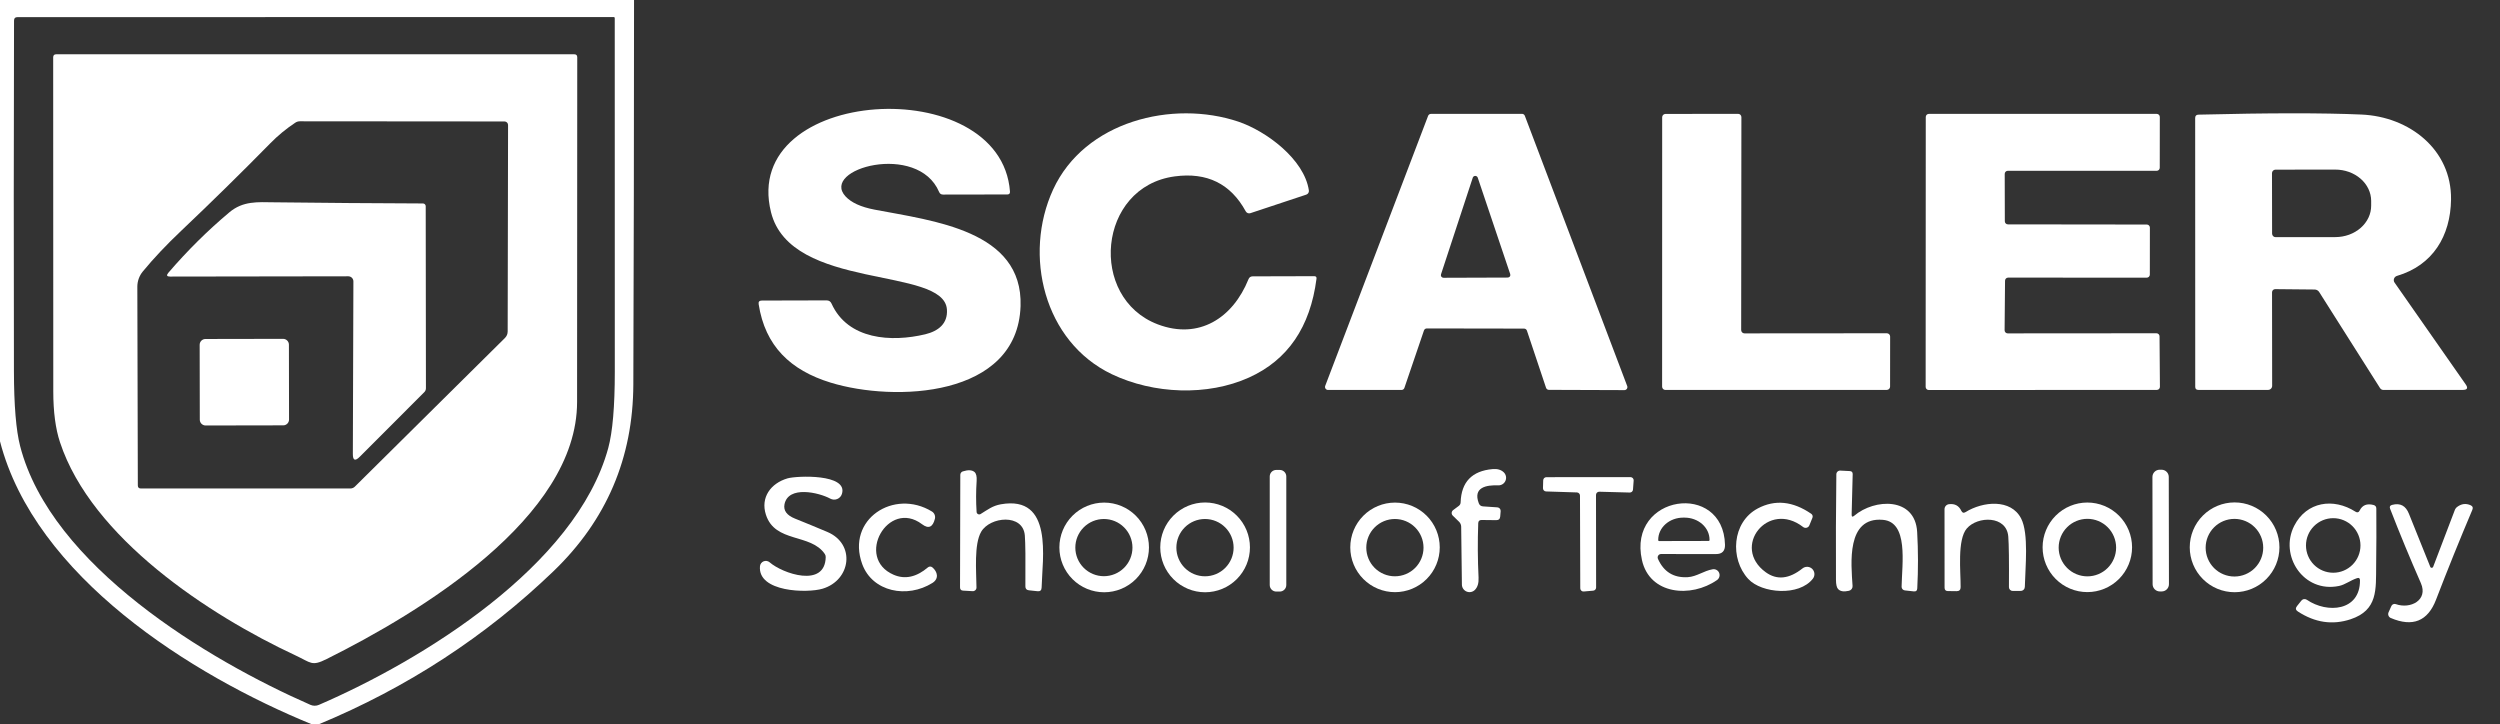 <svg width="245" height="71" viewBox="0 0 245 71" fill="none" xmlns="http://www.w3.org/2000/svg">
<rect x="0" y="0" width="245" height="71" fill="#333333" stroke="none"/>
<path d="M0 0H62.136C62.133 12.543 62.11 25.099 62.067 37.668C62.042 44.875 59.439 50.973 54.26 55.961C47.587 62.38 39.897 67.393 31.189 71H30.604C18.671 66.127 3.417 56.477 0 43.251V0ZM60.149 1.673L1.725 1.678C1.492 1.678 1.375 1.793 1.375 2.022C1.343 13.476 1.34 24.929 1.365 36.382C1.372 39.728 1.574 42.172 1.972 43.713C4.991 55.428 20.325 64.648 30.421 69.074C30.553 69.132 30.696 69.162 30.84 69.162C30.984 69.162 31.127 69.132 31.259 69.074C41.381 64.701 56.447 55.471 59.606 43.918C60.036 42.333 60.251 39.837 60.251 36.431C60.24 24.866 60.238 13.312 60.245 1.77C60.245 1.744 60.235 1.719 60.217 1.701C60.199 1.683 60.174 1.673 60.149 1.673Z" fill="white"/>
<path d="M56.554 39.4C56.549 50.749 41.123 60.043 32.017 64.583C30.534 65.325 30.501 64.949 28.954 64.228C20.465 60.269 8.973 52.718 5.878 43.337C5.441 42.014 5.222 40.353 5.222 38.356C5.212 27.437 5.208 16.525 5.212 5.621C5.212 5.42 5.31 5.32 5.507 5.32H56.28C56.474 5.32 56.57 5.418 56.57 5.615C56.57 16.864 56.565 28.126 56.554 39.4ZM17.757 22.618C16.317 23.98 15.063 25.309 13.996 26.604C13.649 27.024 13.459 27.553 13.459 28.099L13.507 47.57C13.507 47.771 13.606 47.871 13.803 47.871H34.338C34.503 47.871 34.661 47.805 34.778 47.688L49.483 33.123C49.659 32.947 49.749 32.735 49.752 32.488L49.79 12.253C49.791 12.207 49.782 12.162 49.765 12.12C49.748 12.077 49.723 12.039 49.691 12.006C49.659 11.973 49.621 11.948 49.579 11.93C49.537 11.912 49.492 11.903 49.446 11.903L29.384 11.887C29.223 11.887 29.066 11.936 28.933 12.027C28.037 12.622 27.228 13.289 26.504 14.028C23.639 16.943 20.723 19.806 17.757 22.618Z" fill="white"/>
<path d="M92.031 18.81C89.946 13.899 80.345 16.529 82.865 19.251C83.427 19.857 84.371 20.287 85.696 20.542C91.461 21.65 100.257 22.58 100.015 29.992C99.719 38.991 87.625 39.405 81.414 37.501C77.444 36.285 74.983 33.897 74.349 29.815C74.309 29.574 74.413 29.454 74.661 29.454L81.006 29.438C81.235 29.438 81.396 29.542 81.489 29.75C83.101 33.316 87.383 33.547 90.666 32.762C91.977 32.445 92.891 31.703 92.799 30.336C92.525 26.06 77.492 28.551 75.558 20.794C72.49 8.466 98.097 6.928 98.978 18.777C98.989 18.964 98.903 19.057 98.72 19.057L92.423 19.068C92.233 19.071 92.103 18.985 92.031 18.81Z" fill="white"/>
<path d="M115.118 17.287C107.558 18.304 106.634 29.201 113.468 31.789C117.503 33.316 120.824 31.159 122.35 27.367C122.425 27.177 122.563 27.082 122.763 27.082L128.797 27.066C128.965 27.066 129.039 27.149 129.017 27.314C128.408 32.05 126.205 35.278 122.409 36.995C118.341 38.835 113.055 38.625 108.971 36.678C102.282 33.488 100.267 24.974 103.201 18.584C106.296 11.86 114.93 9.768 121.35 11.919C124.069 12.834 127.814 15.588 128.27 18.664C128.282 18.751 128.264 18.838 128.218 18.913C128.172 18.988 128.101 19.044 128.018 19.073L122.538 20.891C122.452 20.92 122.359 20.917 122.276 20.883C122.192 20.85 122.123 20.788 122.081 20.708C120.602 18.001 118.281 16.861 115.118 17.287Z" fill="white"/>
<path d="M149.359 32.203L139.827 32.187C139.766 32.187 139.706 32.206 139.656 32.241C139.606 32.277 139.568 32.328 139.548 32.386L137.63 38.017C137.61 38.075 137.572 38.126 137.522 38.161C137.472 38.197 137.412 38.216 137.351 38.216H130.151C130.103 38.217 130.055 38.206 130.012 38.184C129.969 38.161 129.932 38.129 129.904 38.089C129.876 38.049 129.859 38.003 129.853 37.955C129.848 37.907 129.854 37.858 129.872 37.813L139.956 11.349C139.978 11.294 140.016 11.246 140.064 11.213C140.113 11.179 140.171 11.161 140.23 11.161L149.16 11.156C149.22 11.156 149.278 11.175 149.327 11.21C149.376 11.244 149.413 11.293 149.434 11.349L159.465 37.829C159.483 37.874 159.489 37.923 159.483 37.971C159.478 38.019 159.46 38.065 159.433 38.105C159.405 38.145 159.368 38.177 159.325 38.2C159.282 38.222 159.234 38.233 159.186 38.232L151.793 38.206C151.731 38.206 151.671 38.186 151.621 38.151C151.571 38.115 151.533 38.065 151.513 38.007L149.638 32.402C149.618 32.344 149.58 32.293 149.53 32.258C149.48 32.222 149.42 32.203 149.359 32.203ZM141.219 26.883C141.206 26.922 141.203 26.964 141.209 27.004C141.216 27.045 141.231 27.083 141.256 27.116C141.28 27.149 141.311 27.176 141.348 27.195C141.385 27.213 141.425 27.222 141.466 27.222L147.758 27.201C147.799 27.2 147.839 27.19 147.876 27.171C147.912 27.152 147.944 27.125 147.967 27.091C147.991 27.057 148.006 27.018 148.012 26.977C148.017 26.937 148.013 26.895 147.999 26.856L144.819 17.411C144.801 17.36 144.768 17.316 144.723 17.285C144.679 17.254 144.626 17.237 144.572 17.238C144.518 17.238 144.466 17.256 144.422 17.288C144.379 17.32 144.346 17.365 144.33 17.416L141.219 26.883Z" fill="white"/>
<path d="M170.957 32.671L184.911 32.66C184.996 32.66 185.078 32.694 185.139 32.755C185.199 32.815 185.233 32.897 185.233 32.983L185.228 37.888C185.228 37.974 185.194 38.056 185.133 38.116C185.073 38.177 184.991 38.211 184.905 38.211L163.21 38.216C163.124 38.216 163.042 38.182 162.982 38.122C162.921 38.061 162.887 37.979 162.887 37.894L162.893 11.489C162.893 11.403 162.927 11.321 162.987 11.261C163.048 11.2 163.13 11.166 163.215 11.166L170.334 11.156C170.376 11.156 170.418 11.164 170.458 11.18C170.497 11.196 170.532 11.22 170.562 11.25C170.592 11.28 170.616 11.316 170.632 11.355C170.648 11.394 170.657 11.436 170.657 11.478L170.635 32.348C170.635 32.39 170.643 32.432 170.66 32.471C170.676 32.511 170.7 32.546 170.729 32.576C170.759 32.606 170.795 32.63 170.834 32.646C170.873 32.662 170.915 32.671 170.957 32.671Z" fill="white"/>
<path d="M196.462 17.04L196.473 21.687C196.473 21.767 196.505 21.844 196.561 21.9C196.617 21.957 196.694 21.988 196.774 21.988L210.388 22.005C210.468 22.005 210.545 22.036 210.601 22.093C210.658 22.149 210.689 22.226 210.689 22.306L210.684 26.91C210.684 26.99 210.652 27.067 210.596 27.123C210.539 27.18 210.463 27.211 210.383 27.211L196.795 27.206C196.756 27.206 196.717 27.214 196.68 27.229C196.644 27.244 196.61 27.266 196.582 27.294C196.554 27.322 196.532 27.355 196.517 27.392C196.502 27.428 196.494 27.468 196.494 27.507L196.451 32.364C196.451 32.404 196.458 32.444 196.473 32.481C196.487 32.518 196.51 32.552 196.538 32.581C196.566 32.609 196.599 32.632 196.636 32.647C196.673 32.663 196.712 32.671 196.752 32.671L211.334 32.66C211.414 32.66 211.49 32.692 211.547 32.748C211.603 32.805 211.635 32.881 211.635 32.961L211.672 37.91C211.672 37.99 211.641 38.066 211.584 38.123C211.528 38.179 211.451 38.211 211.372 38.211L189.015 38.222C188.936 38.222 188.859 38.19 188.803 38.133C188.746 38.077 188.714 38 188.714 37.92L188.725 11.462C188.725 11.382 188.757 11.306 188.813 11.249C188.87 11.193 188.946 11.161 189.026 11.161H211.361C211.441 11.161 211.517 11.193 211.574 11.249C211.63 11.306 211.662 11.382 211.662 11.462L211.656 16.438C211.656 16.477 211.649 16.516 211.633 16.553C211.618 16.589 211.596 16.623 211.568 16.651C211.54 16.679 211.507 16.701 211.471 16.716C211.434 16.731 211.395 16.739 211.355 16.739H196.763C196.683 16.739 196.607 16.77 196.55 16.827C196.494 16.884 196.462 16.96 196.462 17.04Z" fill="white"/>
<path d="M222.66 28.642L222.671 37.813C222.671 37.918 222.629 38.02 222.554 38.094C222.48 38.169 222.378 38.211 222.273 38.211H215.439C215.235 38.211 215.133 38.111 215.133 37.91L215.127 11.564C215.127 11.353 215.233 11.243 215.444 11.236C222.346 11.064 227.674 11.061 231.428 11.226C236.119 11.43 240.267 14.657 240.202 19.552C240.154 23.129 238.413 26.006 234.899 27.039C234.834 27.059 234.774 27.093 234.724 27.141C234.674 27.188 234.637 27.246 234.614 27.31C234.592 27.374 234.585 27.442 234.594 27.51C234.603 27.577 234.629 27.64 234.668 27.695L241.637 37.668C241.891 38.03 241.796 38.211 241.352 38.211L233.594 38.216C233.436 38.216 233.316 38.15 233.234 38.017L227.28 28.62C227.233 28.545 227.167 28.482 227.089 28.439C227.011 28.396 226.923 28.373 226.835 28.373L222.971 28.335C222.931 28.335 222.89 28.342 222.853 28.357C222.815 28.372 222.78 28.395 222.751 28.423C222.722 28.452 222.699 28.486 222.684 28.523C222.668 28.561 222.66 28.601 222.66 28.642ZM222.655 16.975L222.665 22.903C222.667 22.993 222.704 23.079 222.768 23.143C222.832 23.206 222.919 23.242 223.009 23.242L228.865 23.236C229.327 23.235 229.785 23.155 230.211 23C230.637 22.844 231.025 22.617 231.35 22.331C231.676 22.045 231.934 21.705 232.11 21.331C232.286 20.958 232.375 20.558 232.374 20.154V19.681C232.371 18.867 231.999 18.088 231.339 17.514C230.679 16.94 229.786 16.619 228.855 16.62L222.998 16.626C222.953 16.626 222.908 16.635 222.866 16.652C222.823 16.67 222.785 16.696 222.753 16.729C222.721 16.761 222.696 16.8 222.679 16.842C222.662 16.884 222.654 16.93 222.655 16.975Z" fill="white"/>
<path d="M34.633 27.582C34.634 27.516 34.621 27.451 34.597 27.389C34.572 27.328 34.535 27.272 34.489 27.225C34.442 27.178 34.387 27.141 34.326 27.115C34.265 27.09 34.2 27.077 34.133 27.077L16.661 27.104C16.346 27.104 16.29 26.982 16.494 26.738C18.343 24.583 20.336 22.607 22.474 20.811C23.818 19.681 25.236 19.805 26.864 19.826C31.75 19.884 36.612 19.921 41.451 19.939C41.523 19.939 41.591 19.968 41.641 20.018C41.692 20.068 41.72 20.137 41.72 20.208L41.741 38.044C41.741 38.116 41.728 38.187 41.701 38.252C41.674 38.318 41.635 38.377 41.586 38.426L35.251 44.768C34.8 45.219 34.576 45.126 34.579 44.488L34.633 27.582Z" fill="white"/>
<path d="M27.743 33.207L20.135 33.221C19.821 33.221 19.566 33.477 19.567 33.792L19.58 41.129C19.58 41.443 19.836 41.698 20.15 41.698L27.758 41.684C28.073 41.684 28.327 41.428 28.326 41.113L28.314 33.776C28.313 33.462 28.058 33.207 27.743 33.207Z" fill="white"/>
<path d="M125.417 46.053H125.074C124.72 46.053 124.434 46.34 124.434 46.693V57.333C124.434 57.686 124.72 57.973 125.074 57.973H125.417C125.771 57.973 126.057 57.686 126.057 57.333V46.693C126.057 46.34 125.771 46.053 125.417 46.053Z" fill="white"/>
<path d="M144.867 51.271C144.802 53.053 144.813 54.831 144.899 56.606C144.924 57.133 144.81 57.53 144.555 57.795C144.453 57.903 144.322 57.978 144.177 58.011C144.032 58.044 143.881 58.032 143.743 57.979C143.604 57.925 143.485 57.831 143.4 57.709C143.315 57.588 143.268 57.443 143.266 57.295L143.196 51.615C143.192 51.432 143.119 51.26 142.992 51.136L142.369 50.528C142.333 50.493 142.305 50.45 142.287 50.403C142.269 50.356 142.261 50.305 142.264 50.255C142.267 50.204 142.281 50.155 142.305 50.111C142.328 50.066 142.361 50.027 142.401 49.996L142.97 49.571C143.022 49.53 143.065 49.479 143.095 49.42C143.124 49.362 143.141 49.297 143.142 49.232C143.207 47.238 144.249 46.152 146.269 45.972C146.735 45.929 147.098 46.032 147.36 46.279C147.471 46.382 147.547 46.517 147.58 46.665C147.612 46.813 147.598 46.967 147.54 47.107C147.482 47.247 147.383 47.366 147.256 47.447C147.128 47.529 146.979 47.57 146.828 47.565C145.684 47.522 144.324 47.742 144.921 49.318C144.992 49.508 145.128 49.61 145.329 49.625L146.747 49.721C146.793 49.725 146.838 49.737 146.879 49.758C146.919 49.779 146.956 49.808 146.985 49.843C147.015 49.878 147.037 49.919 147.05 49.962C147.064 50.006 147.069 50.052 147.064 50.098L147.021 50.62C147 50.86 146.869 50.978 146.629 50.975L145.195 50.959C144.983 50.959 144.874 51.063 144.867 51.271Z" fill="white"/>
<path d="M211.829 46.032L211.646 46.032C211.254 46.032 210.937 46.351 210.938 46.743L210.956 57.253C210.957 57.645 211.275 57.963 211.667 57.962L211.849 57.962C212.241 57.961 212.558 57.642 212.557 57.25L212.539 46.74C212.538 46.348 212.22 46.031 211.829 46.032Z" fill="white"/>
<path d="M96.093 50.378C96.813 49.937 97.264 49.566 98.086 49.42C103.26 48.506 102.142 54.756 102.078 57.585C102.071 57.851 101.937 57.969 101.675 57.94L100.831 57.849C100.599 57.824 100.484 57.695 100.488 57.462C100.509 54.847 100.491 53.187 100.434 52.481C100.262 50.303 97.022 50.625 96.157 52.11C95.443 53.336 95.679 55.966 95.695 57.575C95.696 57.623 95.687 57.672 95.668 57.717C95.65 57.763 95.622 57.803 95.587 57.837C95.552 57.871 95.511 57.897 95.466 57.914C95.421 57.931 95.372 57.938 95.324 57.935L94.379 57.881C94.182 57.87 94.083 57.765 94.083 57.564L94.11 46.532C94.11 46.457 94.133 46.385 94.177 46.325C94.22 46.264 94.282 46.22 94.352 46.198C94.868 46.033 95.249 46.051 95.496 46.252C95.668 46.396 95.74 46.688 95.711 47.129C95.643 48.147 95.641 49.162 95.706 50.173C95.709 50.217 95.723 50.259 95.747 50.296C95.771 50.333 95.804 50.362 95.843 50.383C95.881 50.403 95.925 50.414 95.968 50.413C96.012 50.412 96.055 50.4 96.093 50.378Z" fill="white"/>
<path d="M181.719 50.539C183.707 48.85 187.688 48.683 187.882 52.137C187.986 53.972 187.989 55.814 187.892 57.661C187.882 57.883 187.765 57.981 187.543 57.956L186.673 57.86C186.584 57.85 186.503 57.808 186.444 57.741C186.385 57.675 186.354 57.588 186.356 57.499C186.399 55.213 187.044 51.147 184.513 50.943C180.913 50.641 181.413 55.251 181.552 57.429C181.559 57.536 181.527 57.642 181.462 57.727C181.397 57.813 181.303 57.873 181.198 57.897C180.689 58.016 180.331 57.955 180.123 57.714C179.994 57.567 179.928 57.27 179.925 56.822C179.907 53.372 179.919 49.924 179.962 46.478C179.963 46.429 179.973 46.38 179.993 46.335C180.013 46.289 180.042 46.249 180.079 46.215C180.115 46.181 180.157 46.155 180.204 46.139C180.25 46.122 180.3 46.115 180.349 46.118L181.284 46.166C181.474 46.177 181.567 46.277 181.563 46.467L181.461 50.415C181.454 50.648 181.54 50.69 181.719 50.539Z" fill="white"/>
<path d="M76.88 49.42C76.761 50.033 77.105 50.502 77.911 50.824C78.957 51.244 80.01 51.678 81.07 52.126C83.875 53.309 83.391 56.859 80.614 57.693C79.12 58.145 74.236 58.037 74.478 55.482C74.489 55.378 74.528 55.279 74.592 55.195C74.655 55.111 74.74 55.047 74.837 55.008C74.934 54.969 75.041 54.958 75.144 54.975C75.247 54.992 75.344 55.038 75.424 55.106C76.681 56.203 80.861 57.661 80.92 54.595C80.924 54.486 80.891 54.379 80.829 54.288C79.448 52.255 75.955 53.234 75.058 50.437C74.516 48.753 75.531 47.366 77.17 46.882C78.072 46.618 83.128 46.414 82.51 48.398C82.476 48.511 82.417 48.615 82.338 48.703C82.258 48.79 82.16 48.859 82.051 48.903C81.941 48.948 81.823 48.968 81.704 48.962C81.586 48.955 81.47 48.923 81.366 48.866C80.243 48.258 77.25 47.565 76.88 49.42Z" fill="white"/>
<path d="M154.538 48.258L151.513 48.162C151.431 48.159 151.354 48.124 151.298 48.065C151.242 48.005 151.211 47.926 151.212 47.844L151.234 47.07C151.235 46.988 151.269 46.91 151.327 46.853C151.385 46.795 151.464 46.763 151.545 46.763L159.787 46.758C159.83 46.758 159.872 46.766 159.912 46.783C159.951 46.8 159.986 46.825 160.016 46.857C160.045 46.888 160.067 46.925 160.082 46.965C160.096 47.006 160.102 47.049 160.099 47.091L160.034 47.979C160.029 48.059 159.993 48.133 159.934 48.188C159.875 48.242 159.797 48.271 159.717 48.269L156.73 48.189C156.688 48.187 156.647 48.194 156.608 48.209C156.569 48.224 156.533 48.247 156.503 48.276C156.473 48.305 156.449 48.34 156.433 48.379C156.416 48.417 156.408 48.459 156.408 48.501L156.419 57.575C156.419 57.653 156.39 57.728 156.337 57.786C156.284 57.844 156.212 57.88 156.134 57.886L155.204 57.967C155.161 57.971 155.118 57.966 155.077 57.952C155.036 57.938 154.998 57.915 154.966 57.886C154.935 57.857 154.909 57.821 154.892 57.781C154.875 57.742 154.866 57.699 154.866 57.655L154.839 48.571C154.839 48.49 154.808 48.412 154.752 48.354C154.695 48.295 154.619 48.261 154.538 48.258Z" fill="white"/>
<path d="M90.36 51.373C87.029 48.861 83.762 54.681 87.577 56.327C88.687 56.804 89.808 56.562 90.94 55.6C91 55.55 91.076 55.522 91.155 55.522C91.234 55.522 91.31 55.55 91.37 55.6C91.886 56.031 92.036 56.709 91.386 57.123C88.915 58.677 85.497 58.016 84.498 55.283C82.897 50.894 87.614 47.85 91.332 50.13C91.448 50.202 91.538 50.309 91.59 50.435C91.642 50.561 91.653 50.701 91.622 50.835C91.415 51.674 90.994 51.853 90.36 51.373Z" fill="white"/>
<path d="M112.598 53.648C112.598 54.813 112.135 55.931 111.312 56.755C110.489 57.58 109.372 58.042 108.208 58.042C107.044 58.042 105.928 57.58 105.104 56.755C104.281 55.931 103.819 54.813 103.819 53.648C103.819 52.483 104.281 51.365 105.104 50.541C105.928 49.717 107.044 49.254 108.208 49.254C109.372 49.254 110.489 49.717 111.312 50.541C112.135 51.365 112.598 52.483 112.598 53.648ZM110.981 53.664C110.981 52.921 110.686 52.208 110.161 51.683C109.636 51.157 108.924 50.862 108.181 50.862C107.439 50.862 106.727 51.157 106.202 51.683C105.677 52.208 105.382 52.921 105.382 53.664C105.382 54.407 105.677 55.12 106.202 55.646C106.727 56.171 107.439 56.467 108.181 56.467C108.924 56.467 109.636 56.171 110.161 55.646C110.686 55.12 110.981 54.407 110.981 53.664Z" fill="white"/>
<path d="M122.495 53.643C122.495 54.81 122.032 55.929 121.207 56.754C120.383 57.579 119.265 58.042 118.1 58.042C116.934 58.042 115.816 57.579 114.992 56.754C114.168 55.929 113.705 54.81 113.705 53.643C113.705 52.476 114.168 51.357 114.992 50.532C115.816 49.706 116.934 49.243 118.1 49.243C119.265 49.243 120.383 49.706 121.207 50.532C122.032 51.357 122.495 52.476 122.495 53.643ZM120.894 53.669C120.894 52.925 120.598 52.211 120.072 51.684C119.546 51.158 118.833 50.862 118.089 50.862C117.345 50.862 116.632 51.158 116.106 51.684C115.58 52.211 115.284 52.925 115.284 53.669C115.284 54.414 115.58 55.128 116.106 55.655C116.632 56.181 117.345 56.477 118.089 56.477C118.833 56.477 119.546 56.181 120.072 55.655C120.598 55.128 120.894 54.414 120.894 53.669Z" fill="white"/>
<path d="M141.095 53.643C141.095 54.807 140.633 55.923 139.811 56.746C138.989 57.569 137.874 58.032 136.711 58.032C135.548 58.032 134.433 57.569 133.611 56.746C132.789 55.923 132.327 54.807 132.327 53.643C132.327 52.479 132.789 51.362 133.611 50.539C134.433 49.716 135.548 49.254 136.711 49.254C137.874 49.254 138.989 49.716 139.811 50.539C140.633 51.362 141.095 52.479 141.095 53.643ZM139.505 53.669C139.505 52.925 139.209 52.211 138.684 51.684C138.158 51.158 137.444 50.862 136.7 50.862C135.957 50.862 135.243 51.158 134.717 51.684C134.191 52.211 133.896 52.925 133.896 53.669C133.896 54.414 134.191 55.128 134.717 55.655C135.243 56.181 135.957 56.477 136.7 56.477C137.444 56.477 138.158 56.181 138.684 55.655C139.209 55.128 139.505 54.414 139.505 53.669Z" fill="white"/>
<path d="M162.479 54.767C163.045 56.043 164.018 56.642 165.397 56.563C166.278 56.51 166.976 55.934 167.841 55.789C167.971 55.766 168.105 55.788 168.22 55.852C168.336 55.916 168.426 56.017 168.476 56.14C168.526 56.263 168.533 56.399 168.496 56.527C168.458 56.655 168.379 56.766 168.271 56.843C165.73 58.623 161.662 58.29 160.91 54.88C159.486 48.468 168.9 47.124 169.05 53.39C169.064 53.999 168.767 54.302 168.158 54.299L162.785 54.294C162.73 54.293 162.675 54.306 162.626 54.333C162.577 54.359 162.536 54.398 162.505 54.445C162.475 54.492 162.456 54.546 162.452 54.602C162.447 54.658 162.457 54.715 162.479 54.767ZM162.587 53.024L167.454 53.013C167.476 53.013 167.496 53.005 167.511 52.99C167.526 52.975 167.535 52.954 167.535 52.933V52.89C167.534 52.316 167.275 51.765 166.817 51.36C166.359 50.955 165.738 50.727 165.09 50.727H164.951C164.629 50.727 164.311 50.784 164.014 50.893C163.717 51.002 163.447 51.163 163.22 51.364C162.993 51.566 162.813 51.806 162.691 52.069C162.568 52.333 162.505 52.615 162.506 52.9V52.943C162.506 52.965 162.514 52.985 162.53 53.001C162.545 53.016 162.565 53.024 162.587 53.024Z" fill="white"/>
<path d="M173.042 56.079C174.134 56.872 175.336 56.746 176.647 55.703C176.785 55.594 176.957 55.539 177.132 55.548C177.307 55.557 177.473 55.63 177.598 55.752C177.723 55.875 177.8 56.04 177.812 56.215C177.825 56.39 177.774 56.563 177.668 56.703C176.319 58.462 172.644 58.156 171.333 56.741C169.512 54.772 169.727 51.174 172.258 49.829C173.945 48.936 175.693 49.11 177.501 50.351C177.562 50.392 177.607 50.453 177.629 50.524C177.65 50.594 177.647 50.67 177.62 50.738L177.319 51.48C177.296 51.538 177.26 51.589 177.214 51.63C177.168 51.671 177.113 51.7 177.054 51.717C176.995 51.733 176.932 51.735 176.872 51.723C176.812 51.711 176.755 51.685 176.706 51.647C173.273 48.985 169.63 53.605 173.042 56.079Z" fill="white"/>
<path d="M192.626 50.184C194.329 49.13 197.075 48.861 198.074 50.819C198.831 52.303 198.477 55.584 198.434 57.51C198.432 57.615 198.39 57.716 198.316 57.79C198.242 57.864 198.141 57.907 198.036 57.908L197.246 57.913C197.197 57.913 197.149 57.904 197.103 57.885C197.058 57.866 197.017 57.838 196.982 57.803C196.948 57.768 196.921 57.726 196.902 57.681C196.884 57.635 196.875 57.586 196.876 57.537C196.894 55.009 196.872 53.356 196.811 52.578C196.645 50.507 193.808 50.561 192.749 51.787C191.793 52.895 192.153 56.052 192.142 57.542C192.142 57.804 192.012 57.935 191.75 57.935L190.89 57.924C190.676 57.921 190.568 57.811 190.568 57.596L190.563 49.91C190.561 49.786 190.605 49.667 190.686 49.574C190.768 49.482 190.881 49.423 191.003 49.41C191.573 49.341 191.976 49.56 192.212 50.066C192.305 50.259 192.443 50.299 192.626 50.184Z" fill="white"/>
<path d="M208.943 53.637C208.943 54.801 208.481 55.918 207.659 56.741C206.837 57.564 205.722 58.026 204.559 58.026C203.396 58.026 202.281 57.564 201.459 56.741C200.637 55.918 200.175 54.801 200.175 53.637C200.175 52.473 200.637 51.357 201.459 50.534C202.281 49.711 203.396 49.248 204.559 49.248C205.722 49.248 206.837 49.711 207.659 50.534C208.481 51.357 208.943 52.473 208.943 53.637ZM207.38 53.664C207.38 52.917 207.083 52.2 206.555 51.671C206.027 51.143 205.311 50.846 204.564 50.846C203.818 50.846 203.101 51.143 202.574 51.671C202.046 52.2 201.749 52.917 201.749 53.664C201.749 54.034 201.822 54.401 201.963 54.743C202.105 55.085 202.312 55.395 202.574 55.657C202.835 55.919 203.145 56.127 203.487 56.268C203.828 56.41 204.195 56.483 204.564 56.483C204.934 56.483 205.3 56.41 205.642 56.268C205.983 56.127 206.294 55.919 206.555 55.657C206.816 55.395 207.024 55.085 207.165 54.743C207.307 54.401 207.38 54.034 207.38 53.664Z" fill="white"/>
<path d="M223.385 53.637C223.385 54.804 222.922 55.923 222.098 56.748C221.274 57.574 220.156 58.037 218.99 58.037C217.825 58.037 216.707 57.574 215.882 56.748C215.058 55.923 214.595 54.804 214.595 53.637C214.595 52.47 215.058 51.351 215.882 50.526C216.707 49.701 217.825 49.237 218.99 49.237C220.156 49.237 221.274 49.701 222.098 50.526C222.922 51.351 223.385 52.47 223.385 53.637ZM221.795 53.675C221.795 52.926 221.498 52.208 220.969 51.678C220.44 51.149 219.722 50.851 218.974 50.851C218.226 50.851 217.508 51.149 216.979 51.678C216.451 52.208 216.153 52.926 216.153 53.675C216.153 54.424 216.451 55.142 216.979 55.672C217.508 56.201 218.226 56.499 218.974 56.499C219.722 56.499 220.44 56.201 220.969 55.672C221.498 55.142 221.795 54.424 221.795 53.675Z" fill="white"/>
<path d="M230.988 56.66C230.37 56.859 229.811 57.306 229.225 57.424C225.728 58.145 223.342 54.433 224.836 51.523C226.05 49.157 228.672 48.764 230.837 50.146C231.016 50.261 231.153 50.224 231.246 50.033C231.507 49.499 231.962 49.318 232.61 49.49C232.789 49.537 232.879 49.653 232.879 49.84C232.893 51.715 232.888 53.584 232.863 55.444C232.836 57.768 233.046 59.796 230.354 60.689C228.588 61.273 226.867 61.019 225.19 59.925C224.968 59.782 224.94 59.606 225.105 59.398L225.534 58.86C225.597 58.781 225.687 58.728 225.787 58.714C225.887 58.699 225.989 58.722 226.072 58.779C228.07 60.146 231.299 59.898 231.278 56.875C231.278 56.667 231.181 56.596 230.988 56.66ZM231.326 53.454C231.326 52.745 231.045 52.065 230.544 51.564C230.043 51.063 229.364 50.781 228.656 50.781C227.948 50.781 227.269 51.063 226.768 51.564C226.267 52.065 225.986 52.745 225.986 53.454C225.986 54.163 226.267 54.843 226.768 55.345C227.269 55.846 227.948 56.128 228.656 56.128C229.364 56.128 230.043 55.846 230.544 55.345C231.045 54.843 231.326 54.163 231.326 53.454Z" fill="white"/>
<path d="M238.166 55.547C238.176 55.577 238.195 55.602 238.221 55.621C238.246 55.639 238.277 55.649 238.308 55.649C238.34 55.649 238.37 55.639 238.396 55.621C238.421 55.602 238.44 55.577 238.451 55.547L240.567 49.996C240.616 49.863 240.702 49.748 240.815 49.668C241.223 49.367 241.653 49.313 242.104 49.506C242.319 49.6 242.38 49.754 242.287 49.969C241.047 52.895 239.862 55.83 238.73 58.774C237.92 60.879 236.443 61.476 234.297 60.565C234.246 60.544 234.2 60.512 234.162 60.472C234.123 60.433 234.092 60.386 234.072 60.334C234.051 60.283 234.041 60.227 234.042 60.172C234.043 60.117 234.055 60.062 234.077 60.011L234.356 59.387C234.392 59.308 234.456 59.245 234.536 59.212C234.615 59.178 234.705 59.175 234.786 59.204C236.21 59.715 237.983 58.822 237.247 57.15C236.187 54.736 235.18 52.303 234.228 49.851C234.156 49.657 234.22 49.533 234.421 49.48C235.232 49.264 235.764 49.566 236.076 50.351C236.774 52.101 237.471 53.833 238.166 55.547Z" fill="white"/>
</svg>
